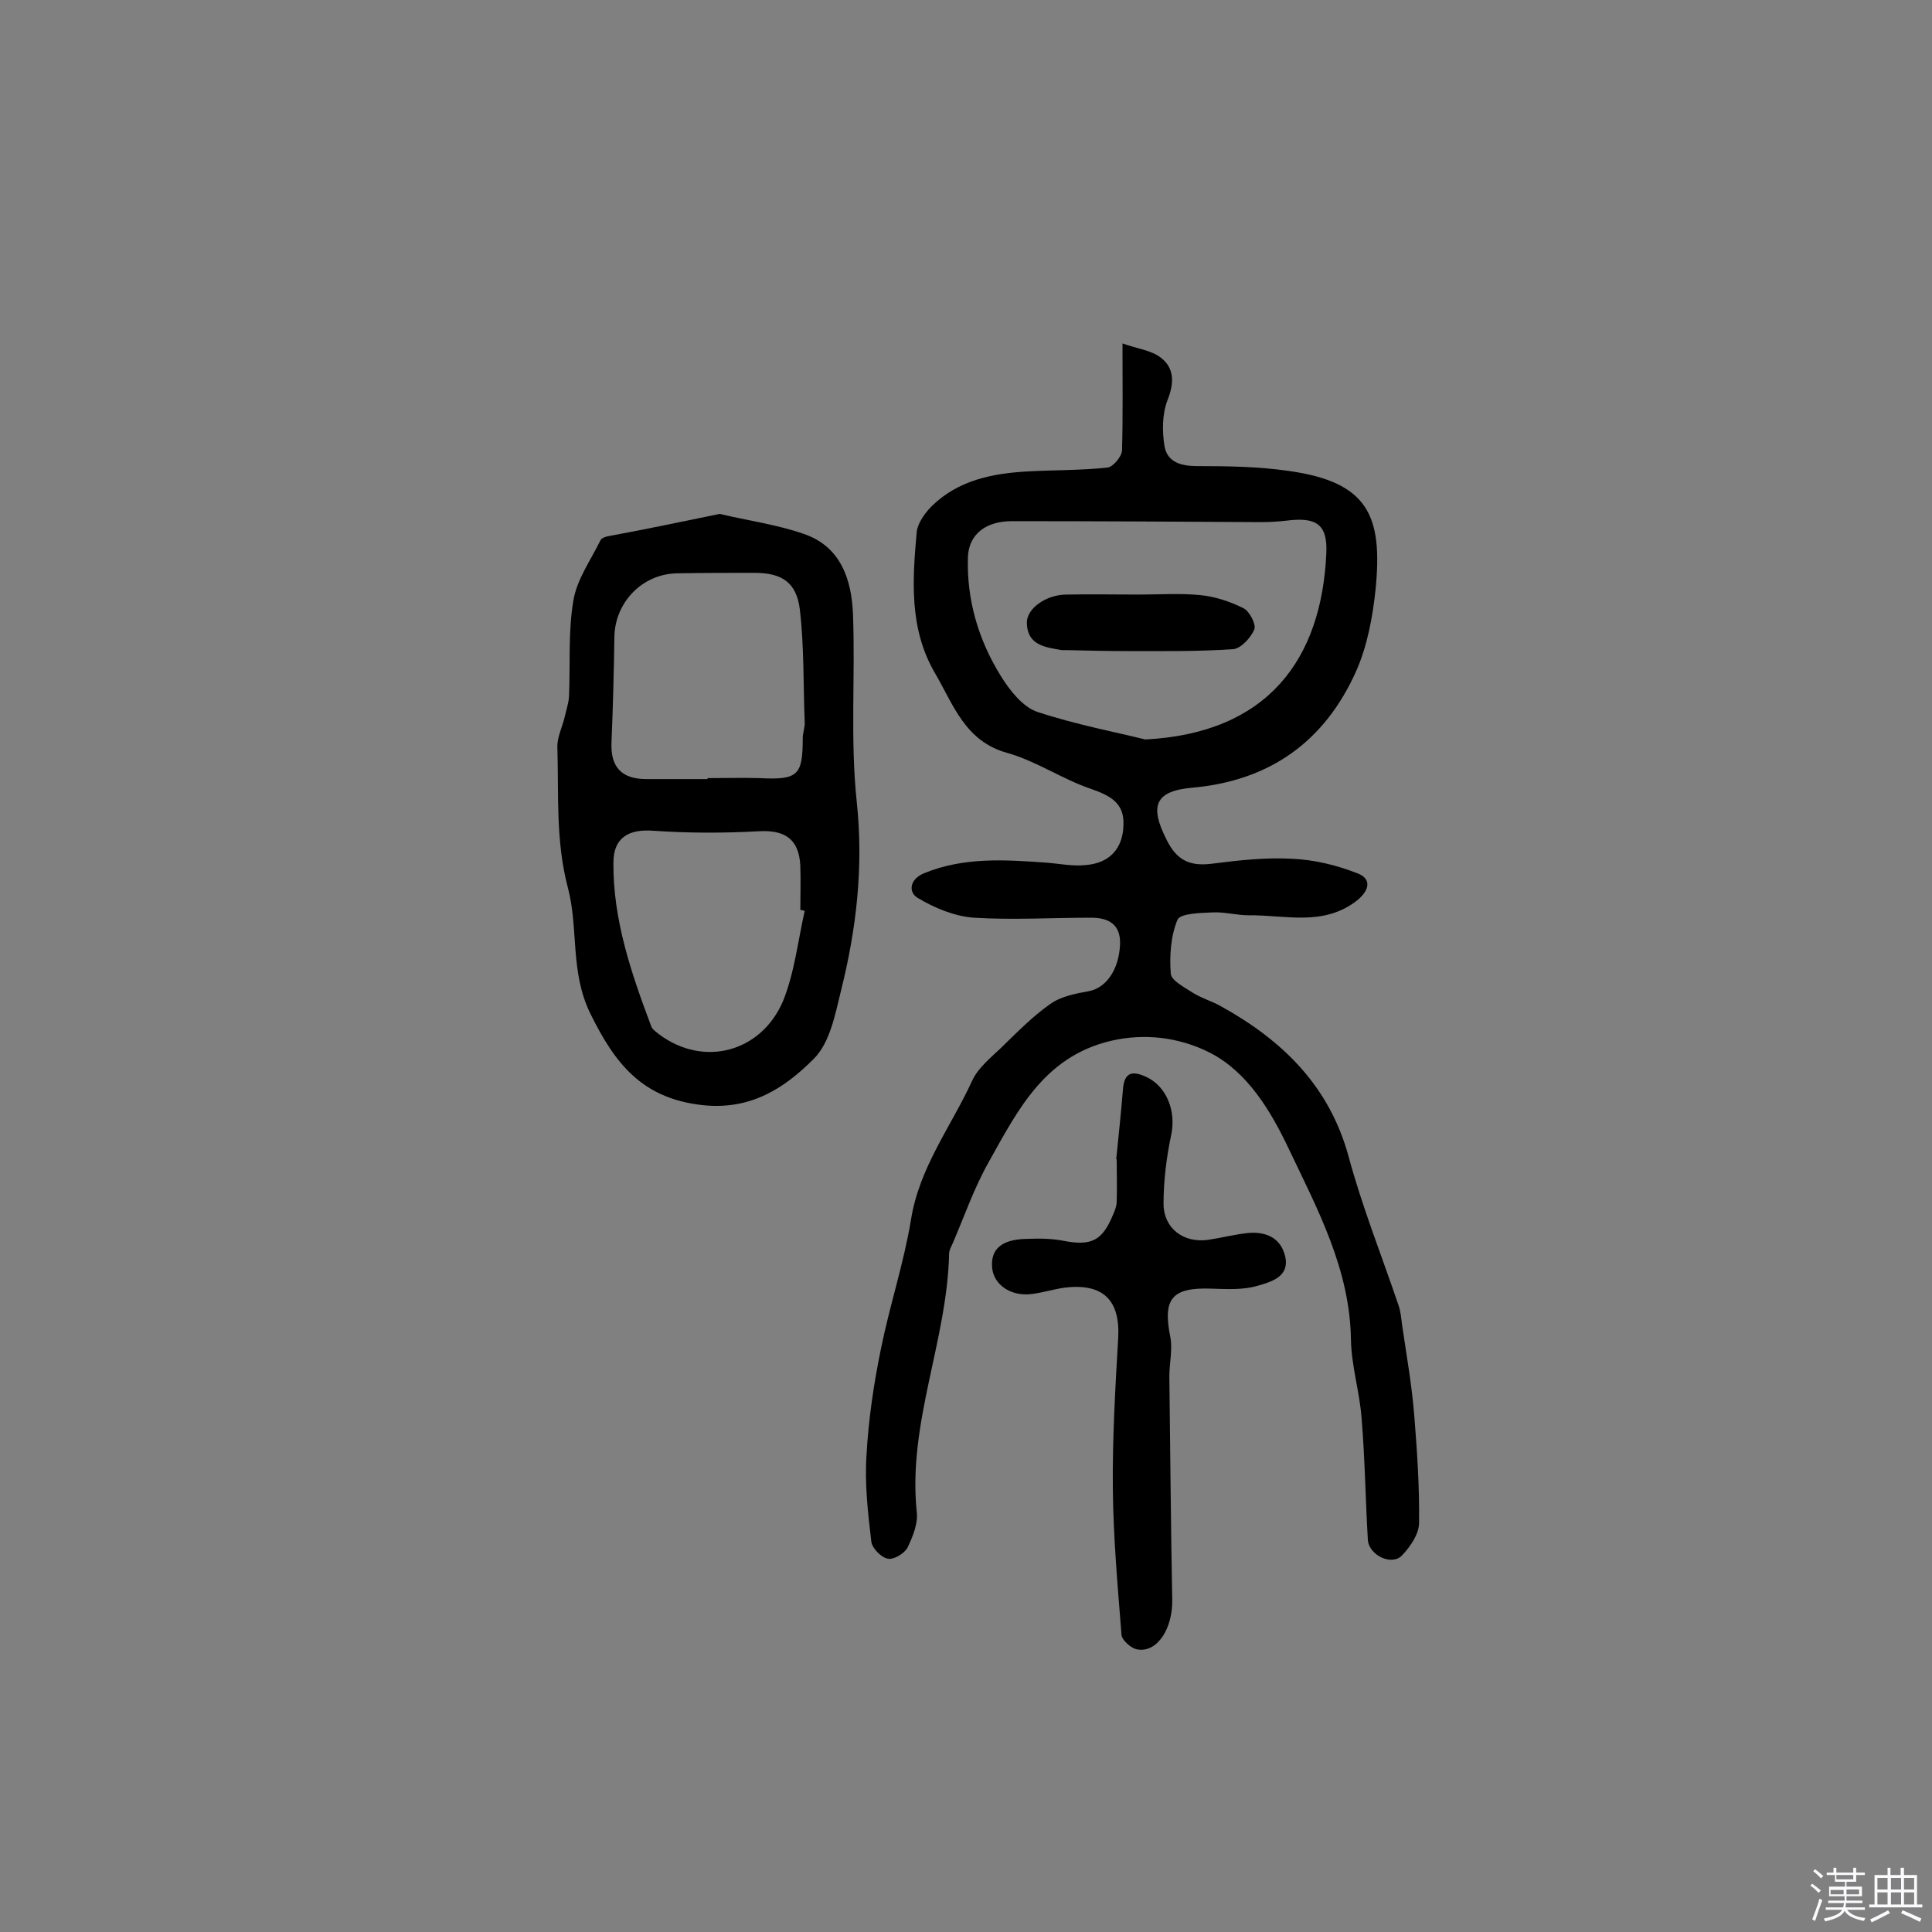 <svg enable-background="new 0 0 400 400" viewBox="0 0 400 400" xmlns="http://www.w3.org/2000/svg"><rect x="0" y="0" width="400" height="400" fill="#808080" stroke="none"/><path d="m374.8 390.4.4-.4c.7.5 1.3 1 1.8 1.4l-.5.5c-.5-.6-1.1-1.1-1.7-1.5zm1 7.3-.6-.3c.5-1.4 1.1-2.8 1.5-4.3.2.1.4.2.6.3-.5 1.3-1 2.8-1.5 4.3zm-.4-10.3.4-.4c.4.3 1 .8 1.7 1.4l-.5.5c-.4-.5-1-1-1.6-1.5zm2.5.3h1.7v-1h.6v1h3.5v-1h.6v1h1.8v.5h-1.8v1.4h-2v1h3.2v2h-3.2v.9h3.3v.5h-3.4c0 .3-.1.6-.1.9h4v.5h-3.7c.7.9 1.9 1.5 3.8 1.7-.1.2-.2.4-.3.6-2.1-.4-3.5-1.1-4-2.1-.4 1-1.8 1.7-4 2.2-.1-.2-.2-.4-.3-.6 2.1-.4 3.4-1 3.8-1.8h-3.4v-.5h3.6c.1-.3.1-.6.2-.9h-3.3v-.5h3.4c0-.3 0-.6 0-.9h-3.2v-2h3.3v-1h-2.1v-1.4h-1.7v-.5zm1.1 3.5v1h2.7c0-.3 0-.4 0-.4 0-.1 0-.2 0-.2 0-.1 0-.2 0-.3h-2.7zm1.2-3v.9h3.5v-.9zm4.7 3h-2.6v.6.4h2.6z" fill="#fbfafc"/><path d="m393.6 386.7h.6v1.5h2.7v6.1h1.1v.6h-11v-.6h1.1v-6.1h2.7v-1.5h.6v1.5h2.1v-1.5zm-2.7 8.8.4.6c-1.2.6-2.5 1.3-3.8 1.9-.1-.2-.2-.4-.3-.6 1.2-.6 2.5-1.2 3.7-1.9zm-2.2-6.7v2.4h2.1v-2.4zm0 3v2.5h2.1v-2.5zm2.8-3v2.4h2.1v-2.4zm0 3v2.5h2.1v-2.5zm6 6.1c-1.4-.7-2.7-1.3-3.9-1.8l.3-.6c1.5.6 2.7 1.2 3.9 1.7zm-1.2-9.1h-2.1v2.4h2.1zm-2.1 3v2.5h2.1v-2.5z" fill="#fbfafc"/><g fill="#010000"><path d="m232.4 71.1c3 1.1 6 1.4 8 3 2.8 2.2 2.7 5.3 1.3 8.8-1.1 2.9-1.1 6.4-.6 9.5.6 3.3 3.4 4.1 6.8 4.1 6.3 0 12.7.1 18.9 1 16.5 2.3 19.5 9.3 18 24.5-.6 5.7-1.7 11.7-4 16.9-6.5 14.6-17.9 22.8-34.1 24.2-7.6.7-8.7 3.8-5.2 10.7 2.2 4.5 5 5.6 9.6 5 5.4-.7 11-1.3 16.4-1 4.6.2 9.2 1.3 13.5 3 2.8 1 2.8 3.3 0 5.6-7 5.5-14.9 3-22.5 3.1-2.4 0-4.9-.7-7.3-.6-2.6.1-6.8.2-7.4 1.5-1.4 3.3-1.7 7.5-1.4 11.2.1 1.4 2.8 2.8 4.5 3.9 1.9 1.2 4.1 1.8 6 2.9 12.6 7 22.3 16.4 26.3 31 2.8 10.4 6.8 20.4 10.3 30.7.5 1.4.6 2.8.8 4.3.9 6.2 2 12.3 2.5 18.6.6 7.4 1.1 14.9 1 22.3 0 2.3-1.8 4.9-3.5 6.7-2.1 2.3-6.9 0-7.1-3.2-.5-8.4-.6-16.8-1.3-25.2-.4-5.4-2.1-10.8-2.2-16.2-.2-14.6-6.9-27-12.9-39.6-3.7-7.8-8.5-15.8-16.2-19.8-5.5-2.8-12.1-4.1-19.2-2.8-14.8 2.8-20.5 14.3-26.7 25.4-3 5.3-5 11.1-7.4 16.7-.3.7-.8 1.5-.8 2.3-.4 18-8.6 35.1-6.7 53.4.3 2.4-.8 5.1-1.9 7.4-.6 1.2-2.9 2.6-4.1 2.3-1.3-.2-3.2-2.1-3.4-3.5-.7-5.9-1.4-12-1-17.9.4-7.4 1.5-14.8 3-22.1 1.8-8.9 4.7-17.6 6.2-26.6 1.7-10.9 8.3-19.3 12.7-28.9 1.2-2.6 3.8-4.7 5.9-6.7 3.3-3.2 6.5-6.5 10.2-9.1 2.2-1.6 5.3-2.2 8.1-2.7 3.5-.7 6.2-4.4 6.4-9.8.1-4.2-2.6-5.4-6-5.4-8.1 0-16.3.5-24.3 0-4-.3-8.1-2-11.6-4.1-1.9-1.1-1.8-3.8 1.3-5.1 8.3-3.4 16.8-2.8 25.3-2.2 2.7.2 5.5.8 8.2.5 5-.4 7.7-3.5 7.8-8.3.2-4.6-2.8-6.1-6.8-7.5-5.9-2-11.2-5.7-17.2-7.4-8.8-2.4-11.2-10-15-16.5-5.4-9.2-4.7-19.3-3.8-29.3.2-1.8 1.7-3.9 3.1-5.3 5.5-5.4 12.6-6.8 19.9-7.2 5.5-.3 11-.2 16.5-.8 1.1-.1 2.9-2.2 3-3.5.2-6.9.1-13.7.1-22.2zm4.7 82c25.4-1.3 36.5-16.6 37.5-38.5.3-6.1-2.1-7.6-8.3-6.8-1.8.2-3.5.3-5.3.3-17.2-.1-34.3-.2-51.5-.2-5.4 0-8.9 2.7-9.1 7.4-.3 8.9 2.2 17.3 6.9 24.8 1.8 2.9 4.5 6.3 7.5 7.3 8.2 2.7 16.8 4.3 22.3 5.7z"/><path d="m149 106.4c5.9 1.4 11.8 2.2 17.3 4.1 7.8 2.6 10 9.5 10.3 16.6.5 13-.6 26.2.8 39.1 1.4 13.4-.1 26.2-3.3 39-1.2 4.9-2.3 10.8-5.7 14.1-6 6-13 10.6-23 9.5-12.5-1.4-18.1-8.6-23.2-19-4.2-8.6-2.4-17.5-4.6-25.9-2.6-9.8-1.9-19.4-2.2-29.1-.1-2.1 1-4.2 1.5-6.3.3-1.4.8-2.8.9-4.2.3-6.6-.2-13.4.9-19.9.7-4.4 3.6-8.4 5.6-12.5.2-.5 1.1-.8 1.7-.9 7.6-1.4 15.2-3 23-4.6zm-2.5 54.9c0-.1 0-.1 0-.2 3.6 0 7.1-.1 10.7 0 8 .4 9-.5 9-8.3 0-1.1.5-2.3.4-3.4-.3-7.7-.1-15.5-1-23.2-.7-5.7-3.8-7.6-9.4-7.6-5.3 0-10.7 0-16 .1-7.2.1-12.9 6-13 13.2-.1 7.3-.3 14.6-.6 21.9-.2 5 2.1 7.5 7.2 7.5zm20.1 27.3c-.3-.1-.6-.2-.9-.2 0-3.1.1-6.2 0-9.2-.3-5.5-3.2-7.4-8.6-7.1-7.2.4-14.6.4-21.8-.1-5.1-.4-8.3 1.4-8.3 6.6-.1 11.8 3.7 22.9 7.8 33.8.2.7 1 1.2 1.6 1.7 9.3 7 21.2 3.7 25.7-6.8 2.4-5.9 3.1-12.5 4.5-18.7z"/><path d="m231.1 240c.5-4.8 1-9.7 1.4-14.5.3-3.7 2.1-3.8 4.9-2.5 4.2 2 6.1 7.1 5.1 11.9-1 4.7-1.6 9.6-1.6 14.3 0 5.1 4.1 8.2 9.2 7.5 2.7-.4 5.4-1.1 8.1-1.4 3.8-.4 7 .9 7.9 4.9.9 4.2-3 5.2-5.7 6-3 .9-6.4.7-9.6.6-8.2-.3-10.1 2.1-8.5 10 .5 2.6-.2 5.4-.2 8.2.2 15.4.3 30.8.6 46.2.1 6-3.1 11-7.2 10.3-1.3-.2-3.2-1.9-3.3-3-.8-10.1-1.7-20.2-1.8-30.3-.1-10.3.5-20.7 1.1-31 .5-7.9-3-11.6-11.1-10.6-2.2.3-4.4 1-6.7 1.3-4.4.6-8-1.9-8.3-5.5-.3-3.8 2-5.8 7.1-5.9 2.6-.1 5.2-.1 7.7.4 5.7 1.1 8 0 10.2-5.3.4-.9.8-1.9.8-2.8.1-2.9 0-5.8 0-8.7 0-.1 0-.1-.1-.1z"/><path d="m235.8 123.1c4.2 0 8.5-.3 12.6.1 3.1.3 6.2 1.3 9 2.7 1.3.6 2.7 3.4 2.3 4.4-.7 1.7-2.8 4-4.4 4.1-7.2.5-14.4.4-21.6.4-4.3 0-8.6-.1-12.9-.2-.3 0-.7 0-1 0-3.4-.6-7.1-1-7.2-5.6-.1-3 4-5.9 8.2-5.9 5-.1 10 0 15 0z"/></g></svg>